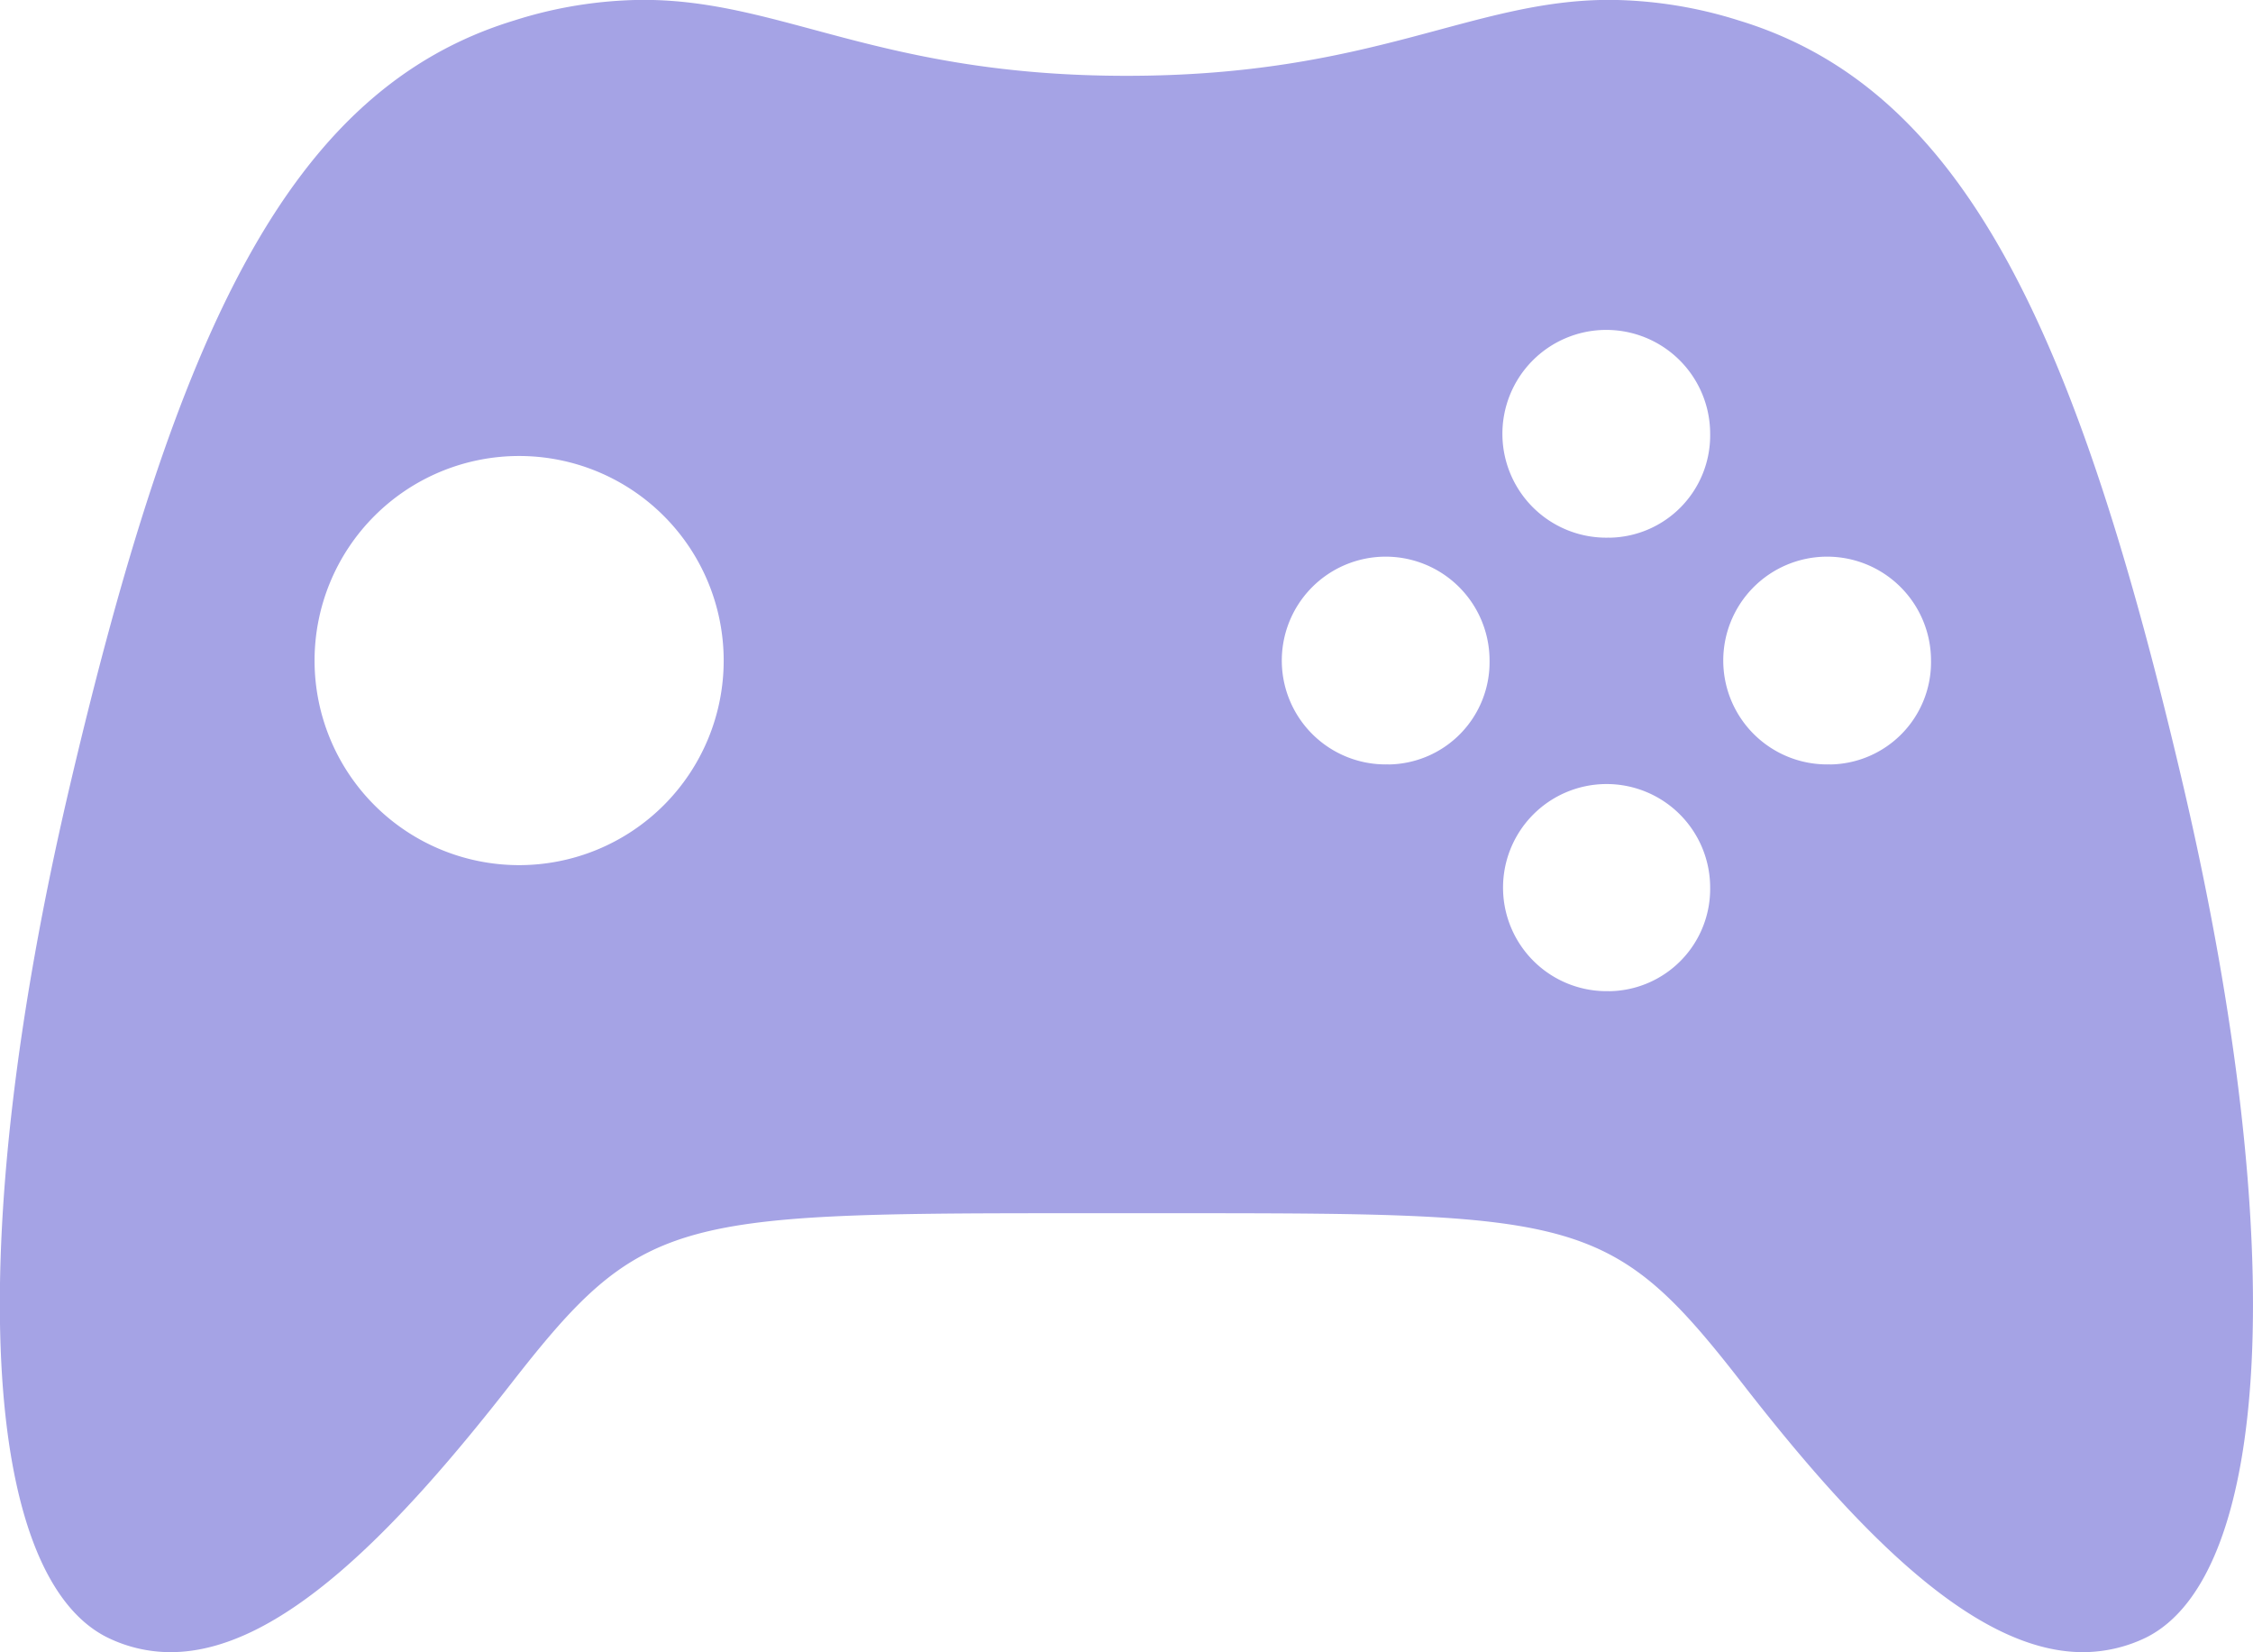 <svg xmlns="http://www.w3.org/2000/svg" width="35.245" height="25.846" viewBox="0 0 35.245 25.846">
  <path id="Path_3940" data-name="Path 3940" d="M36.413,19.1c-1.668-7.15-3.43-10.948-6.962-12.022a6.846,6.846,0,0,0-2.022-.323c-2.171,0-3.689,1.188-7.559,1.188s-5.388-1.188-7.559-1.188a6.77,6.77,0,0,0-2.022.323C6.758,8.155,5,11.96,3.328,19.1s-1.361,12.313.606,13.275a2.244,2.244,0,0,0,.983.226c1.707,0,3.548-1.923,5.325-4.2,2.022-2.594,2.525-2.666,8.676-2.666H20.83c6.143,0,6.655.065,8.676,2.666,1.77,2.278,3.618,4.2,5.325,4.2a2.269,2.269,0,0,0,.983-.226C37.774,31.408,38.073,26.245,36.413,19.1ZM10.368,20.29a3.2,3.2,0,0,1,0-6.4,3.2,3.2,0,0,1,0,6.4Zm13.6-1.576a1.625,1.625,0,1,1,1.581-1.624A1.6,1.6,0,0,1,23.969,18.715Zm3.453,3.547A1.62,1.62,0,1,1,29,20.646,1.6,1.6,0,0,1,27.422,22.262Zm0-7.094A1.625,1.625,0,1,1,29,13.544,1.6,1.6,0,0,1,27.422,15.168Zm3.453,3.547a1.625,1.625,0,1,1,1.581-1.624A1.6,1.6,0,0,1,30.875,18.715Z" transform="translate(-2.247 -6.757)" fill="#a5a3e5"/>
</svg>
